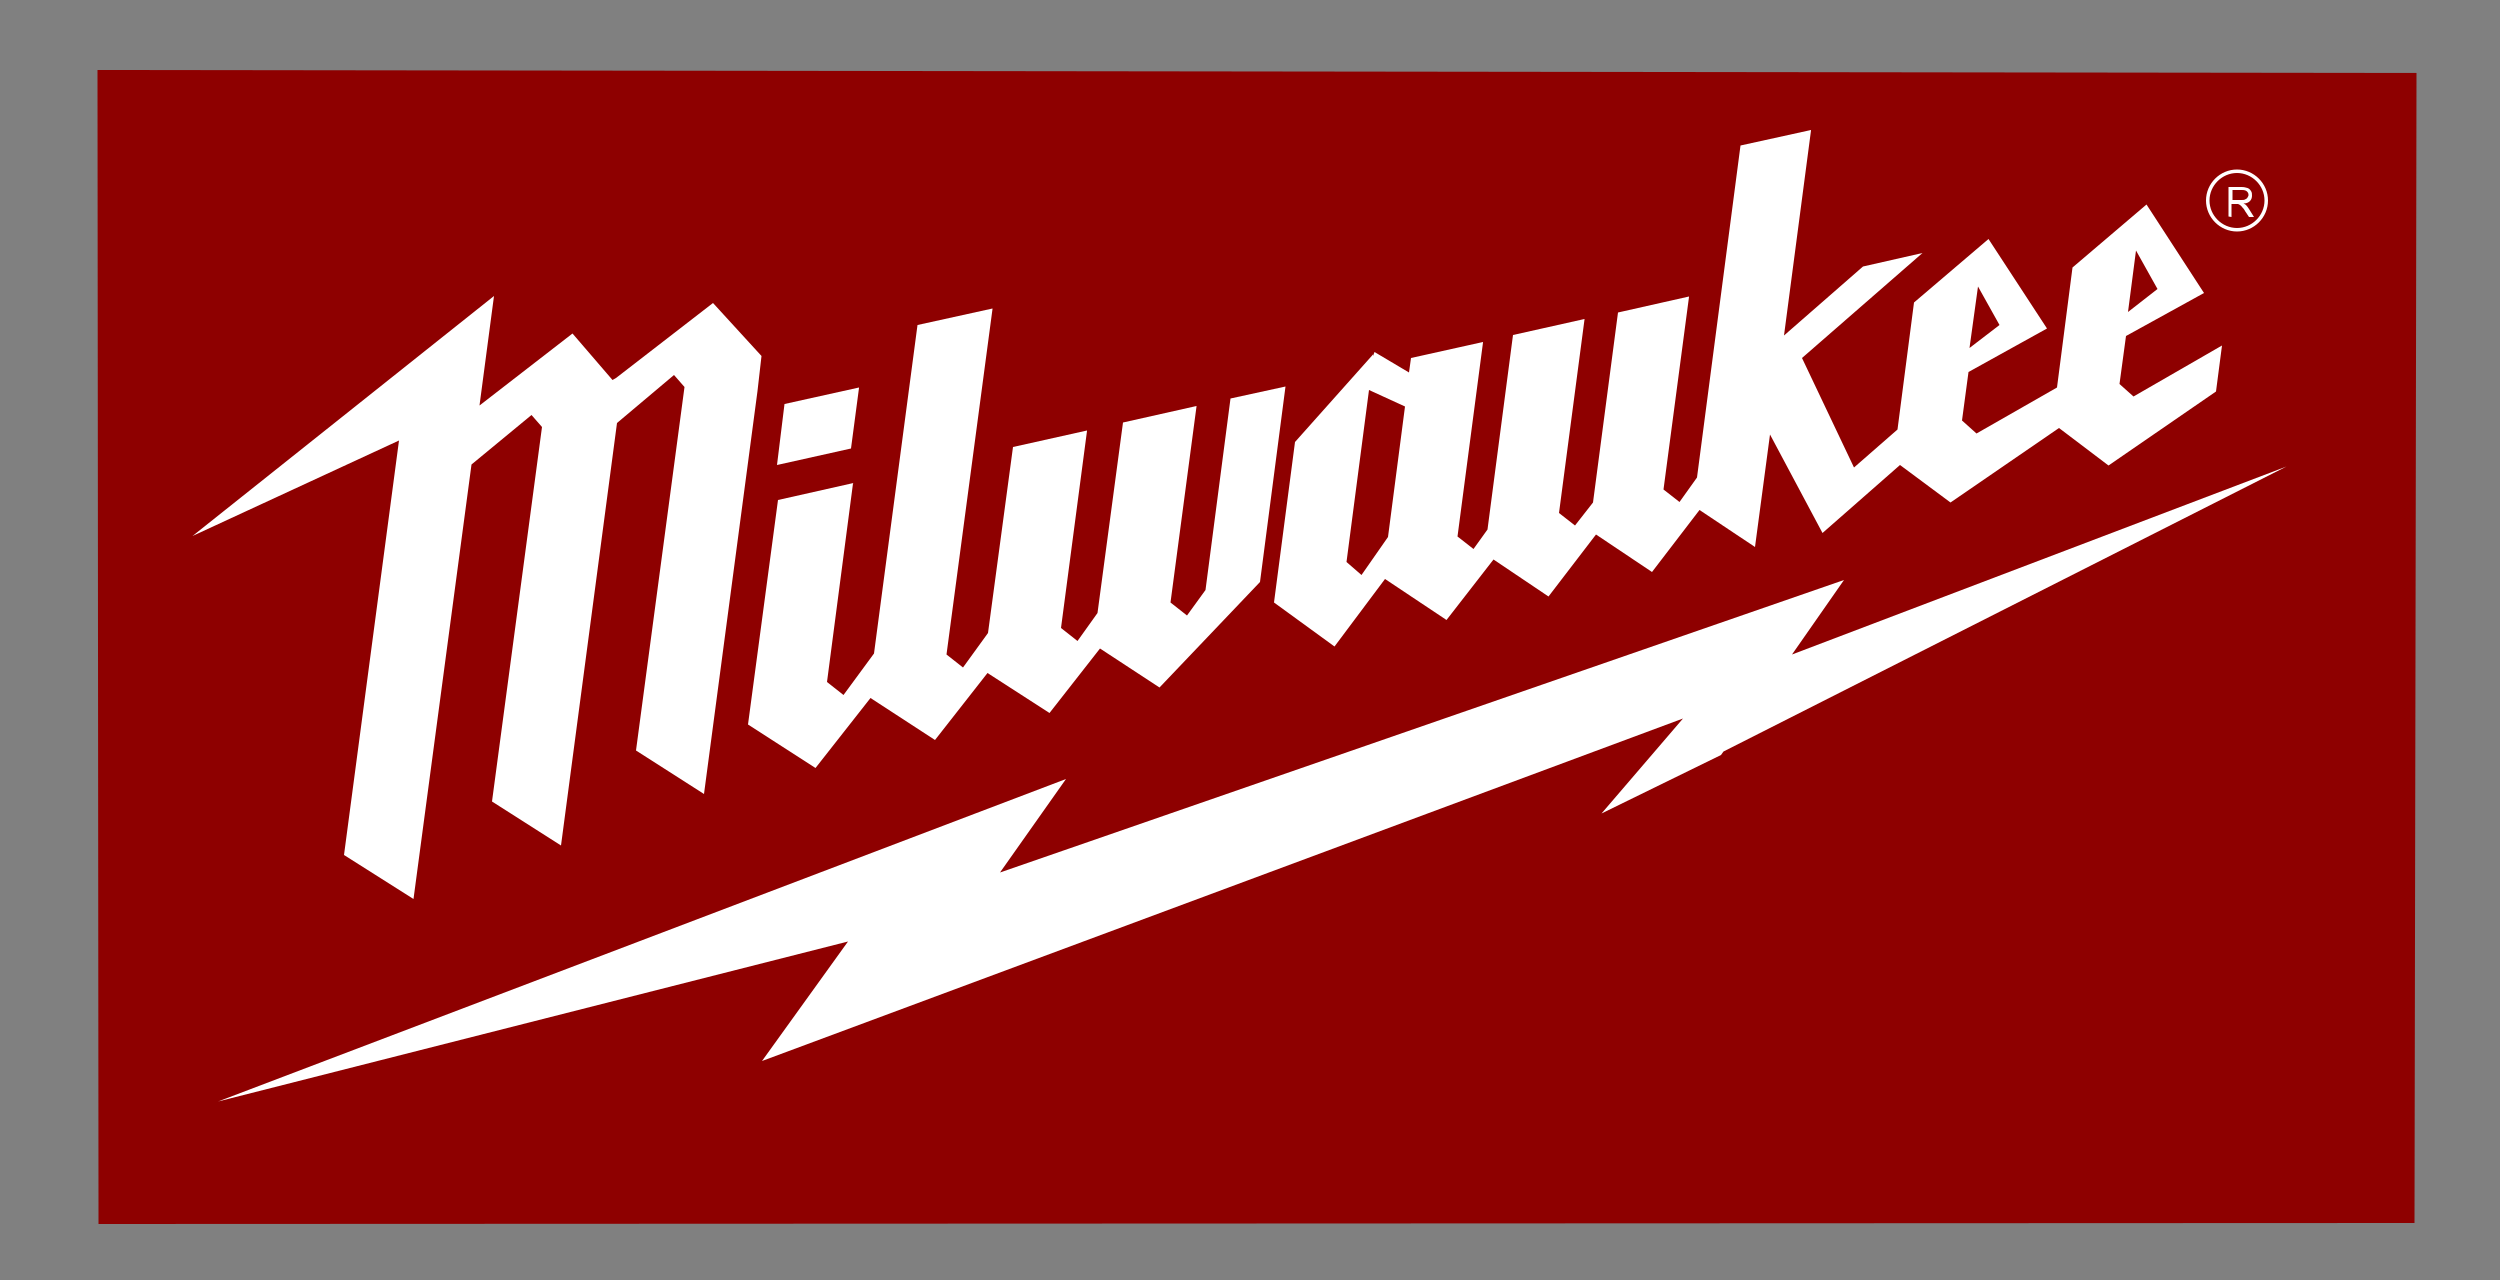 <?xml version="1.0" encoding="utf-8"?>
<!-- Generator: Adobe Illustrator 21.0.2, SVG Export Plug-In . SVG Version: 6.00 Build 0)  -->
<svg version="1.1" id="Calque_1" xmlns="http://www.w3.org/2000/svg" xmlns:xlink="http://www.w3.org/1999/xlink" x="0px" y="0px"
	 viewBox="0 0 500 256" style="enable-background:new 0 0 500 256;" xml:space="preserve">
<rect x="0" y="0" width="500" height="256" fill="#808080" stroke="none"/>
<style type="text/css">
	.st0{fill:#8E0000;}
	.st1{fill:#FFFFFF;}
</style>
<polygon class="st0" points="482.9,244.6 19.7,244.8 19.5,14 483.3,14.6 "/>
<polygon class="st1" points="68.8,171 82.7,179.8 94.3,92.9 106.3,83 108.4,85.4 98.4,160.3 112.2,169.1 123.4,84.6 134.8,75 
	136.9,77.4 127.2,150.1 140.8,158.8 151.5,78.2 152.3,71.2 142.6,60.6 123.2,75.6 122.5,76 114.5,66.7 95.9,81.1 98.8,59.2 
	38.5,107.2 79.8,88.1 "/>
<polygon class="st1" points="174.1,139.6 187,148 197.5,134.6 209.9,142.6 220,129.7 231.9,137.5 252,116.4 257.1,77.3 246.1,79.7 
	241.1,118 237.4,123.1 234.1,120.5 239.3,81.3 239.3,81.2 224.6,84.5 219.5,122.6 215.5,128.2 212.2,125.6 217.4,86.2 217.4,86.1 
	202.6,89.4 197.6,126.6 192.6,133.5 189.3,130.9 198.5,61.8 198.5,61.7 183.5,65 174.8,130.7 168.7,139 165.4,136.4 170.6,96.7 
	170.7,96.6 155.6,100 149.6,144.9 163.1,153.6 "/>
<polygon class="st1" points="171.8,77.6 171.8,77.5 156.9,80.8 155.4,93 170.2,89.7 "/>
<path class="st1" d="M277,115.8l12.3,8.2l9.4-12.1l11,7.4l9.5-12.4l11.2,7.5l9.5-12.4l11.1,7.4l3-22.5l10.5,19.7L380,93l10.1,7.5
	l21.7-14.9l0,0l9.9,7.5l21.5-14.8l1.2-9.2l-17.7,10.2l-2.8-2.5l1.3-9.6l15.6-8.6l-11.5-17.7l-14.8,12.6l-3.1,24l-16.1,9.2l-2.9-2.6
	l1.3-9.7l15.7-8.7l-11.7-17.9l-14.9,12.7l-3.3,25.4l-8.7,7.6l-10.4-21.9l24.1-21l-11.9,2.7l-15.8,13.8l5.4-41V26l-14.1,3.1
	l-8.7,66.4l-3.5,4.9l-3.2-2.5l5.1-38.5v-0.1l-14.2,3.2l-5,38l-3.6,4.6l-3.2-2.5l5.1-38.7v-0.1L302.6,67l-5.1,38.9l-2.8,3.9l-3.2-2.5
	l5.1-38.8v-0.1l-14.4,3.2l-0.4,2.9l-6.9-4.1l-0.3,0.8v-0.3L259,88.4l-4.2,32.1l12.1,8.8L277,115.8z M427.2,50.1l4.3,7.7l-5.9,4.6
	L427.2,50.1z M395.6,57.3l4.3,7.7l-6,4.6L395.6,57.3z M281,81.3l-3.4,26.1l-5.3,7.6l-3-2.6l4.5-34.4L281,81.3z"/>
<polygon class="st1" points="358.4,130.9 368.8,116 200,174.5 213.2,155.8 43.6,220.3 169.6,188.3 152.4,212.2 336.6,143.7 
	320.3,162.7 344.2,151 344.7,150.3 457.3,93.3 "/>
<path class="st1" d="M445.7,43.3v-5.9h2.6c0.5,0,0.9,0.1,1.2,0.2s0.5,0.3,0.7,0.6c0.2,0.3,0.2,0.6,0.2,0.9c0,0.4-0.1,0.8-0.4,1.1
	c-0.3,0.3-0.7,0.5-1.3,0.5c0.2,0.1,0.4,0.2,0.5,0.3c0.2,0.2,0.4,0.5,0.6,0.8l1,1.6h-1l-0.8-1.2c-0.2-0.4-0.4-0.6-0.6-0.8
	c-0.1-0.2-0.3-0.3-0.4-0.4s-0.2-0.1-0.4-0.2c-0.1,0-0.2,0-0.4,0h-0.9v2.6L445.7,43.3L445.7,43.3z M446.5,40h1.7c0.4,0,0.6,0,0.8-0.1
	s0.4-0.2,0.5-0.4c0.1-0.2,0.2-0.3,0.2-0.5c0-0.3-0.1-0.5-0.3-0.7c-0.2-0.2-0.5-0.3-1-0.3h-1.9V40L446.5,40z"/>
<path class="st1" d="M447.4,46.3c-3.4,0-6.2-2.8-6.2-6.2s2.8-6.2,6.2-6.2s6.2,2.8,6.2,6.2C453.6,43.5,450.8,46.3,447.4,46.3z
	 M447.4,34.6c-3,0-5.5,2.5-5.5,5.5s2.5,5.5,5.5,5.5s5.5-2.5,5.5-5.5S450.4,34.6,447.4,34.6z"/>
</svg>
